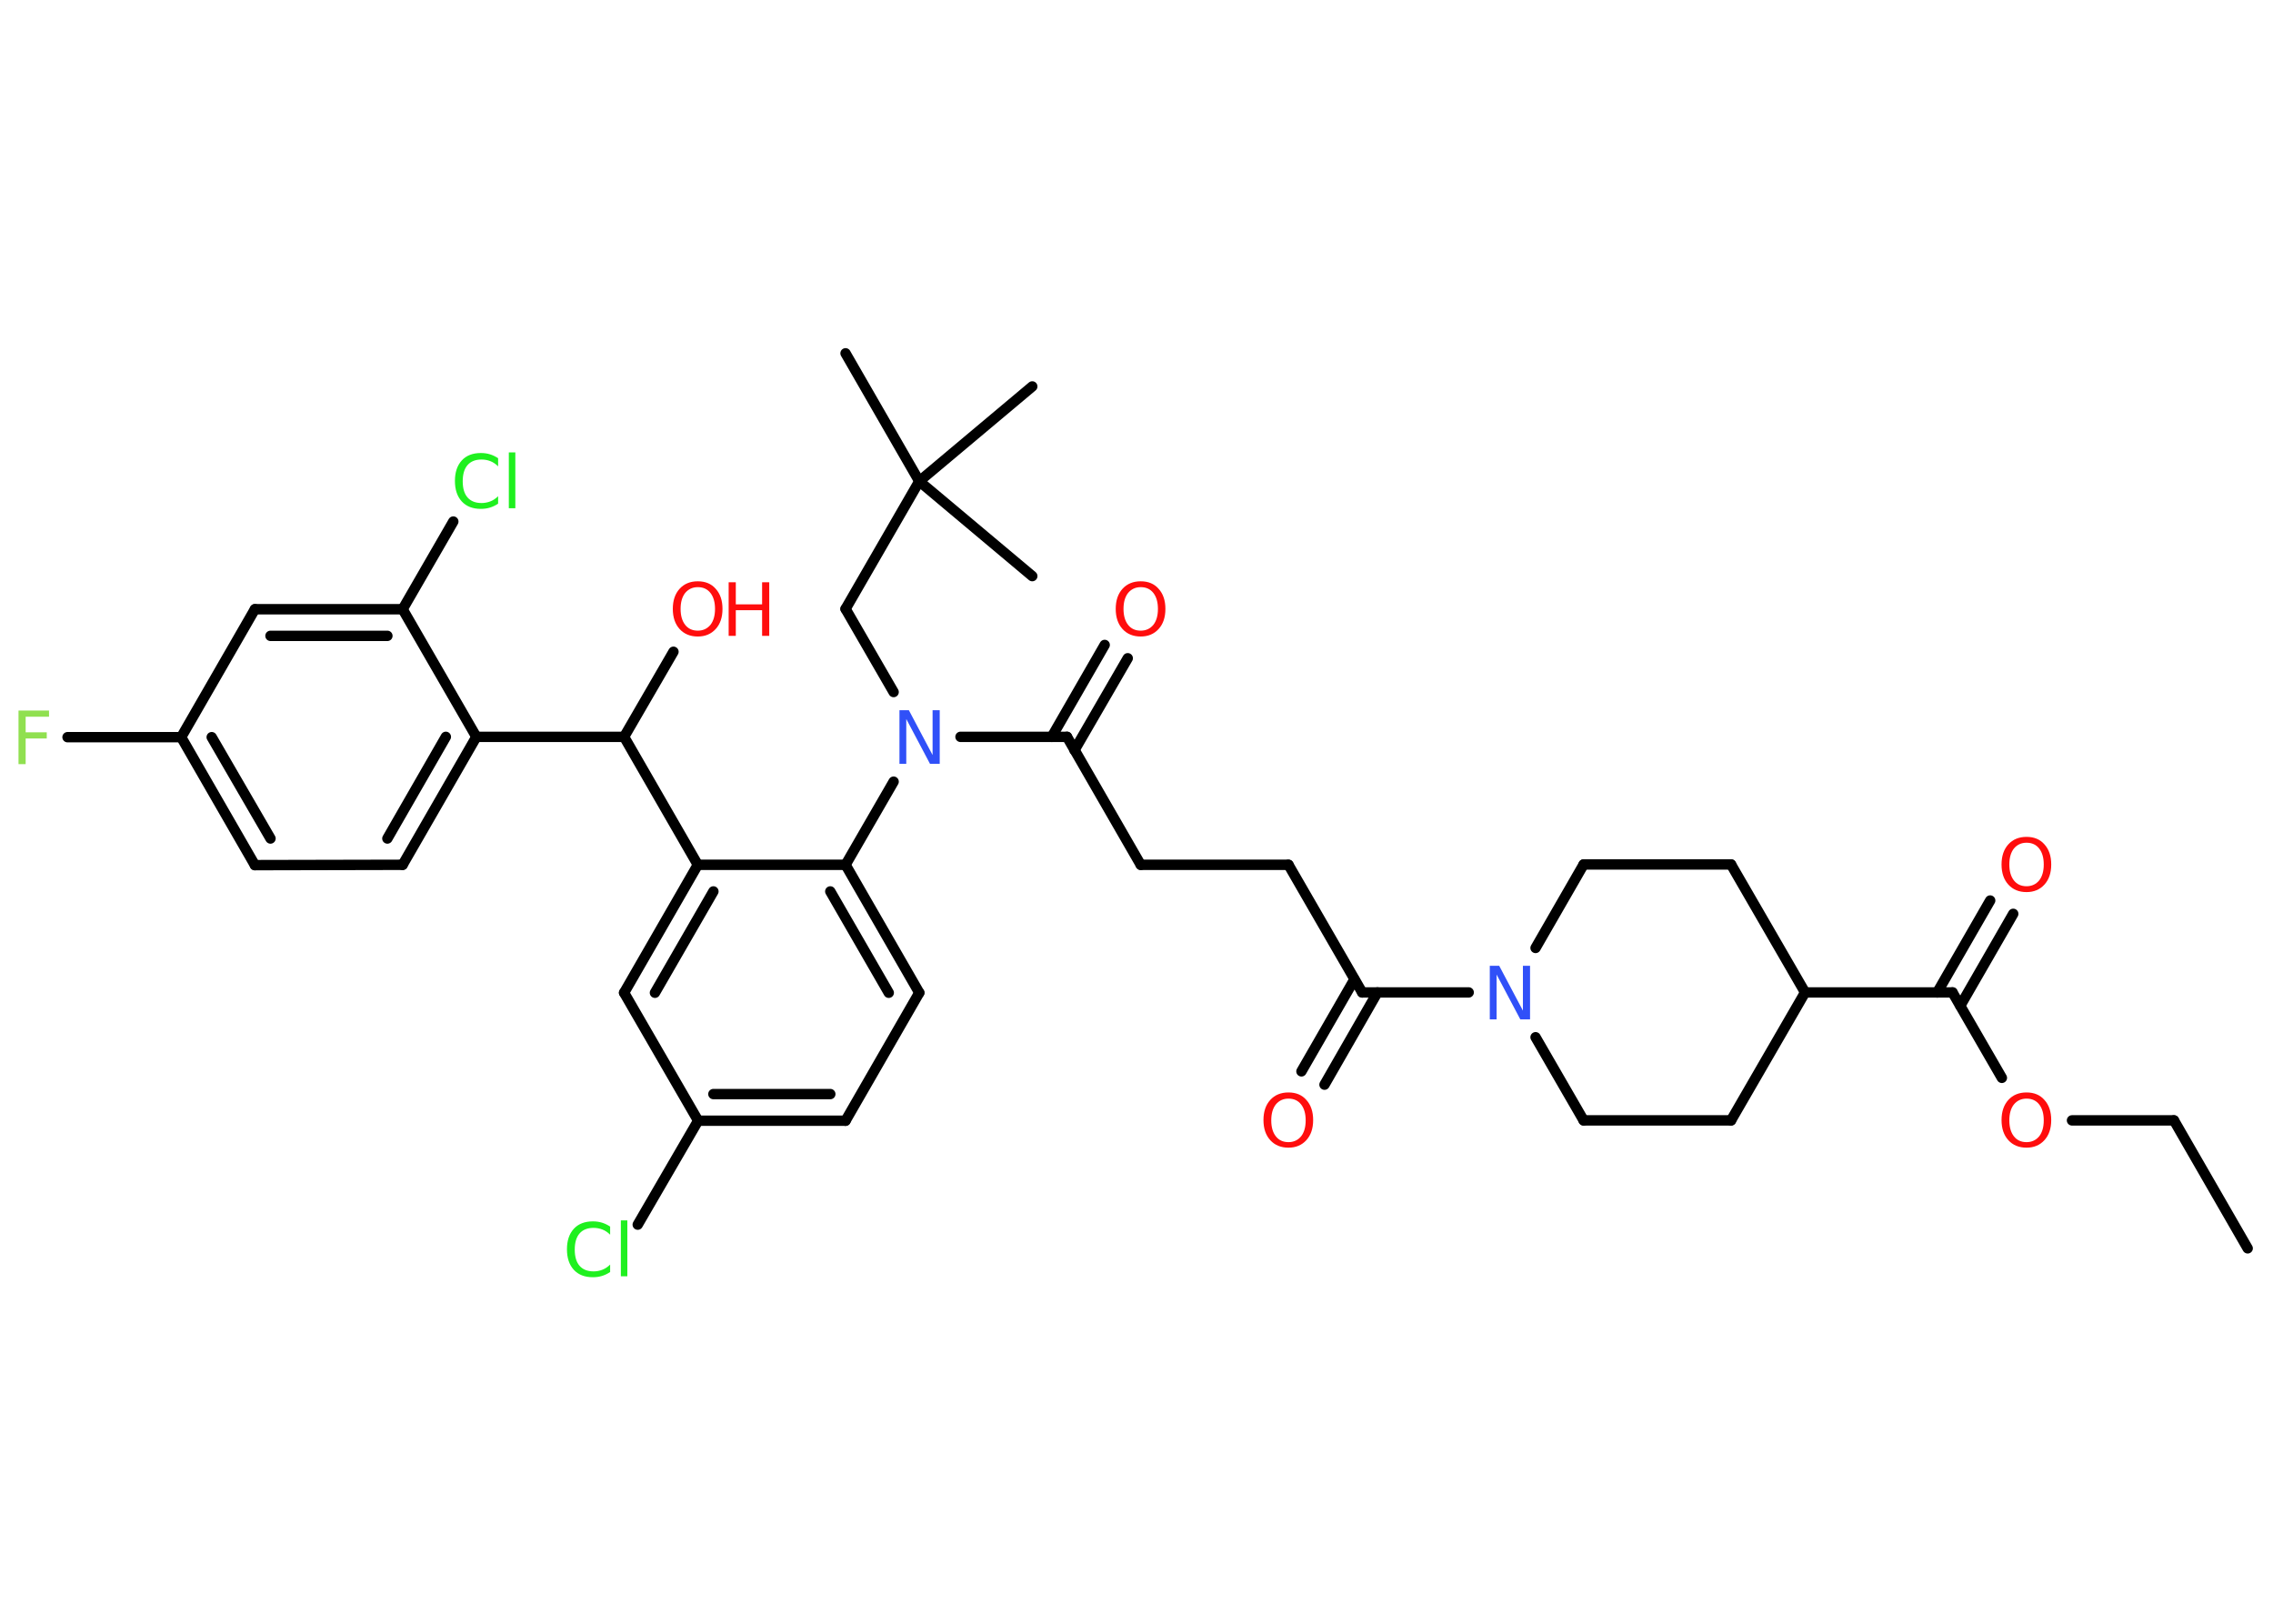 <?xml version='1.0' encoding='UTF-8'?>
<!DOCTYPE svg PUBLIC "-//W3C//DTD SVG 1.1//EN" "http://www.w3.org/Graphics/SVG/1.1/DTD/svg11.dtd">
<svg version='1.2' xmlns='http://www.w3.org/2000/svg' xmlns:xlink='http://www.w3.org/1999/xlink' width='70.0mm' height='50.0mm' viewBox='0 0 70.0 50.0'>
  <desc>Generated by the Chemistry Development Kit (http://github.com/cdk)</desc>
  <g stroke-linecap='round' stroke-linejoin='round' stroke='#000000' stroke-width='.32' fill='#FF0D0D'>
    <rect x='.0' y='.0' width='70.0' height='50.0' fill='#FFFFFF' stroke='none'/>
    <g id='mol1' class='mol'>
      <line id='mol1bnd1' class='bond' x1='69.22' y1='38.44' x2='66.95' y2='34.5'/>
      <line id='mol1bnd2' class='bond' x1='66.95' y1='34.5' x2='63.81' y2='34.5'/>
      <line id='mol1bnd3' class='bond' x1='61.65' y1='33.19' x2='60.13' y2='30.56'/>
      <g id='mol1bnd4' class='bond'>
        <line x1='59.66' y1='30.56' x2='61.29' y2='27.73'/>
        <line x1='60.37' y1='30.97' x2='62.0' y2='28.14'/>
      </g>
      <line id='mol1bnd5' class='bond' x1='60.13' y1='30.56' x2='55.59' y2='30.56'/>
      <line id='mol1bnd6' class='bond' x1='55.59' y1='30.56' x2='53.31' y2='34.5'/>
      <line id='mol1bnd7' class='bond' x1='53.31' y1='34.5' x2='48.77' y2='34.5'/>
      <line id='mol1bnd8' class='bond' x1='48.77' y1='34.5' x2='47.29' y2='31.94'/>
      <line id='mol1bnd9' class='bond' x1='45.23' y1='30.56' x2='41.95' y2='30.56'/>
      <g id='mol1bnd10' class='bond'>
        <line x1='42.42' y1='30.56' x2='40.79' y2='33.4'/>
        <line x1='41.71' y1='30.16' x2='40.08' y2='32.99'/>
      </g>
      <line id='mol1bnd11' class='bond' x1='41.95' y1='30.56' x2='39.68' y2='26.63'/>
      <line id='mol1bnd12' class='bond' x1='39.68' y1='26.63' x2='35.13' y2='26.63'/>
      <line id='mol1bnd13' class='bond' x1='35.13' y1='26.63' x2='32.86' y2='22.69'/>
      <g id='mol1bnd14' class='bond'>
        <line x1='32.39' y1='22.69' x2='34.02' y2='19.86'/>
        <line x1='33.09' y1='23.1' x2='34.73' y2='20.27'/>
      </g>
      <line id='mol1bnd15' class='bond' x1='32.86' y1='22.69' x2='29.58' y2='22.69'/>
      <line id='mol1bnd16' class='bond' x1='27.52' y1='21.31' x2='26.04' y2='18.75'/>
      <line id='mol1bnd17' class='bond' x1='26.04' y1='18.75' x2='28.31' y2='14.82'/>
      <line id='mol1bnd18' class='bond' x1='28.31' y1='14.82' x2='26.04' y2='10.88'/>
      <line id='mol1bnd19' class='bond' x1='28.31' y1='14.82' x2='31.79' y2='17.74'/>
      <line id='mol1bnd20' class='bond' x1='28.31' y1='14.82' x2='31.79' y2='11.9'/>
      <line id='mol1bnd21' class='bond' x1='27.52' y1='24.07' x2='26.04' y2='26.63'/>
      <g id='mol1bnd22' class='bond'>
        <line x1='28.31' y1='30.57' x2='26.04' y2='26.63'/>
        <line x1='27.37' y1='30.57' x2='25.57' y2='27.45'/>
      </g>
      <line id='mol1bnd23' class='bond' x1='28.31' y1='30.57' x2='26.04' y2='34.51'/>
      <g id='mol1bnd24' class='bond'>
        <line x1='21.5' y1='34.51' x2='26.04' y2='34.51'/>
        <line x1='21.97' y1='33.69' x2='25.57' y2='33.69'/>
      </g>
      <line id='mol1bnd25' class='bond' x1='21.5' y1='34.51' x2='19.64' y2='37.71'/>
      <line id='mol1bnd26' class='bond' x1='21.5' y1='34.51' x2='19.22' y2='30.57'/>
      <g id='mol1bnd27' class='bond'>
        <line x1='21.49' y1='26.63' x2='19.22' y2='30.57'/>
        <line x1='21.97' y1='27.45' x2='20.17' y2='30.57'/>
      </g>
      <line id='mol1bnd28' class='bond' x1='26.04' y1='26.63' x2='21.49' y2='26.63'/>
      <line id='mol1bnd29' class='bond' x1='21.49' y1='26.63' x2='19.22' y2='22.69'/>
      <line id='mol1bnd30' class='bond' x1='19.22' y1='22.69' x2='20.74' y2='20.07'/>
      <line id='mol1bnd31' class='bond' x1='19.22' y1='22.69' x2='14.67' y2='22.69'/>
      <g id='mol1bnd32' class='bond'>
        <line x1='12.4' y1='26.63' x2='14.67' y2='22.69'/>
        <line x1='11.93' y1='25.82' x2='13.73' y2='22.69'/>
      </g>
      <line id='mol1bnd33' class='bond' x1='12.4' y1='26.63' x2='7.85' y2='26.64'/>
      <g id='mol1bnd34' class='bond'>
        <line x1='5.58' y1='22.7' x2='7.85' y2='26.64'/>
        <line x1='6.52' y1='22.7' x2='8.33' y2='25.82'/>
      </g>
      <line id='mol1bnd35' class='bond' x1='5.58' y1='22.7' x2='2.08' y2='22.7'/>
      <line id='mol1bnd36' class='bond' x1='5.58' y1='22.7' x2='7.85' y2='18.76'/>
      <g id='mol1bnd37' class='bond'>
        <line x1='12.4' y1='18.76' x2='7.85' y2='18.76'/>
        <line x1='11.93' y1='19.58' x2='8.33' y2='19.58'/>
      </g>
      <line id='mol1bnd38' class='bond' x1='14.67' y1='22.69' x2='12.4' y2='18.76'/>
      <line id='mol1bnd39' class='bond' x1='12.4' y1='18.76' x2='13.96' y2='16.06'/>
      <line id='mol1bnd40' class='bond' x1='47.29' y1='29.19' x2='48.77' y2='26.62'/>
      <line id='mol1bnd41' class='bond' x1='48.77' y1='26.62' x2='53.31' y2='26.62'/>
      <line id='mol1bnd42' class='bond' x1='55.59' y1='30.56' x2='53.31' y2='26.62'/>
      <path id='mol1atm3' class='atom' d='M62.41 33.83q-.24 .0 -.39 .18q-.14 .18 -.14 .49q.0 .31 .14 .49q.14 .18 .39 .18q.24 .0 .39 -.18q.14 -.18 .14 -.49q.0 -.31 -.14 -.49q-.14 -.18 -.39 -.18zM62.41 33.64q.35 .0 .55 .23q.21 .23 .21 .62q.0 .39 -.21 .62q-.21 .23 -.55 .23q-.35 .0 -.56 -.23q-.21 -.23 -.21 -.62q.0 -.39 .21 -.62q.21 -.23 .56 -.23z' stroke='none'/>
      <path id='mol1atm5' class='atom' d='M62.41 25.95q-.24 .0 -.39 .18q-.14 .18 -.14 .49q.0 .31 .14 .49q.14 .18 .39 .18q.24 .0 .39 -.18q.14 -.18 .14 -.49q.0 -.31 -.14 -.49q-.14 -.18 -.39 -.18zM62.41 25.77q.35 .0 .55 .23q.21 .23 .21 .62q.0 .39 -.21 .62q-.21 .23 -.55 .23q-.35 .0 -.56 -.23q-.21 -.23 -.21 -.62q.0 -.39 .21 -.62q.21 -.23 .56 -.23z' stroke='none'/>
      <path id='mol1atm9' class='atom' d='M45.87 29.74h.3l.73 1.38v-1.38h.22v1.65h-.3l-.73 -1.38v1.38h-.21v-1.65z' stroke='none' fill='#3050F8'/>
      <path id='mol1atm11' class='atom' d='M39.68 33.83q-.24 .0 -.39 .18q-.14 .18 -.14 .49q.0 .31 .14 .49q.14 .18 .39 .18q.24 .0 .39 -.18q.14 -.18 .14 -.49q.0 -.31 -.14 -.49q-.14 -.18 -.39 -.18zM39.68 33.64q.35 .0 .55 .23q.21 .23 .21 .62q.0 .39 -.21 .62q-.21 .23 -.55 .23q-.35 .0 -.56 -.23q-.21 -.23 -.21 -.62q.0 -.39 .21 -.62q.21 -.23 .56 -.23z' stroke='none'/>
      <path id='mol1atm15' class='atom' d='M35.13 18.08q-.24 .0 -.39 .18q-.14 .18 -.14 .49q.0 .31 .14 .49q.14 .18 .39 .18q.24 .0 .39 -.18q.14 -.18 .14 -.49q.0 -.31 -.14 -.49q-.14 -.18 -.39 -.18zM35.13 17.9q.35 .0 .55 .23q.21 .23 .21 .62q.0 .39 -.21 .62q-.21 .23 -.55 .23q-.35 .0 -.56 -.23q-.21 -.23 -.21 -.62q.0 -.39 .21 -.62q.21 -.23 .56 -.23z' stroke='none'/>
      <path id='mol1atm16' class='atom' d='M27.69 21.87h.3l.73 1.38v-1.38h.22v1.65h-.3l-.73 -1.38v1.38h-.21v-1.65z' stroke='none' fill='#3050F8'/>
      <path id='mol1atm26' class='atom' d='M18.79 37.78v.24q-.11 -.11 -.24 -.16q-.13 -.05 -.27 -.05q-.28 .0 -.43 .17q-.15 .17 -.15 .5q.0 .33 .15 .5q.15 .17 .43 .17q.14 .0 .27 -.05q.13 -.05 .24 -.16v.23q-.12 .08 -.25 .12q-.13 .04 -.28 .04q-.38 .0 -.59 -.23q-.21 -.23 -.21 -.63q.0 -.4 .21 -.63q.21 -.23 .59 -.23q.15 .0 .28 .04q.13 .04 .25 .12zM19.12 37.58h.2v1.72h-.2v-1.72z' stroke='none' fill='#1FF01F'/>
      <g id='mol1atm30' class='atom'>
        <path d='M21.49 18.08q-.24 .0 -.39 .18q-.14 .18 -.14 .49q.0 .31 .14 .49q.14 .18 .39 .18q.24 .0 .39 -.18q.14 -.18 .14 -.49q.0 -.31 -.14 -.49q-.14 -.18 -.39 -.18zM21.49 17.9q.35 .0 .55 .23q.21 .23 .21 .62q.0 .39 -.21 .62q-.21 .23 -.55 .23q-.35 .0 -.56 -.23q-.21 -.23 -.21 -.62q.0 -.39 .21 -.62q.21 -.23 .56 -.23z' stroke='none'/>
        <path d='M22.44 17.93h.22v.68h.81v-.68h.22v1.65h-.22v-.79h-.81v.79h-.22v-1.65z' stroke='none'/>
      </g>
      <path id='mol1atm35' class='atom' d='M.56 21.88h.95v.19h-.72v.48h.65v.19h-.65v.79h-.22v-1.65z' stroke='none' fill='#90E050'/>
      <path id='mol1atm38' class='atom' d='M15.34 14.12v.24q-.11 -.11 -.24 -.16q-.13 -.05 -.27 -.05q-.28 .0 -.43 .17q-.15 .17 -.15 .5q.0 .33 .15 .5q.15 .17 .43 .17q.14 .0 .27 -.05q.13 -.05 .24 -.16v.23q-.12 .08 -.25 .12q-.13 .04 -.28 .04q-.38 .0 -.59 -.23q-.21 -.23 -.21 -.63q.0 -.4 .21 -.63q.21 -.23 .59 -.23q.15 .0 .28 .04q.13 .04 .25 .12zM15.67 13.93h.2v1.72h-.2v-1.72z' stroke='none' fill='#1FF01F'/>
    </g>
  </g>
</svg>
